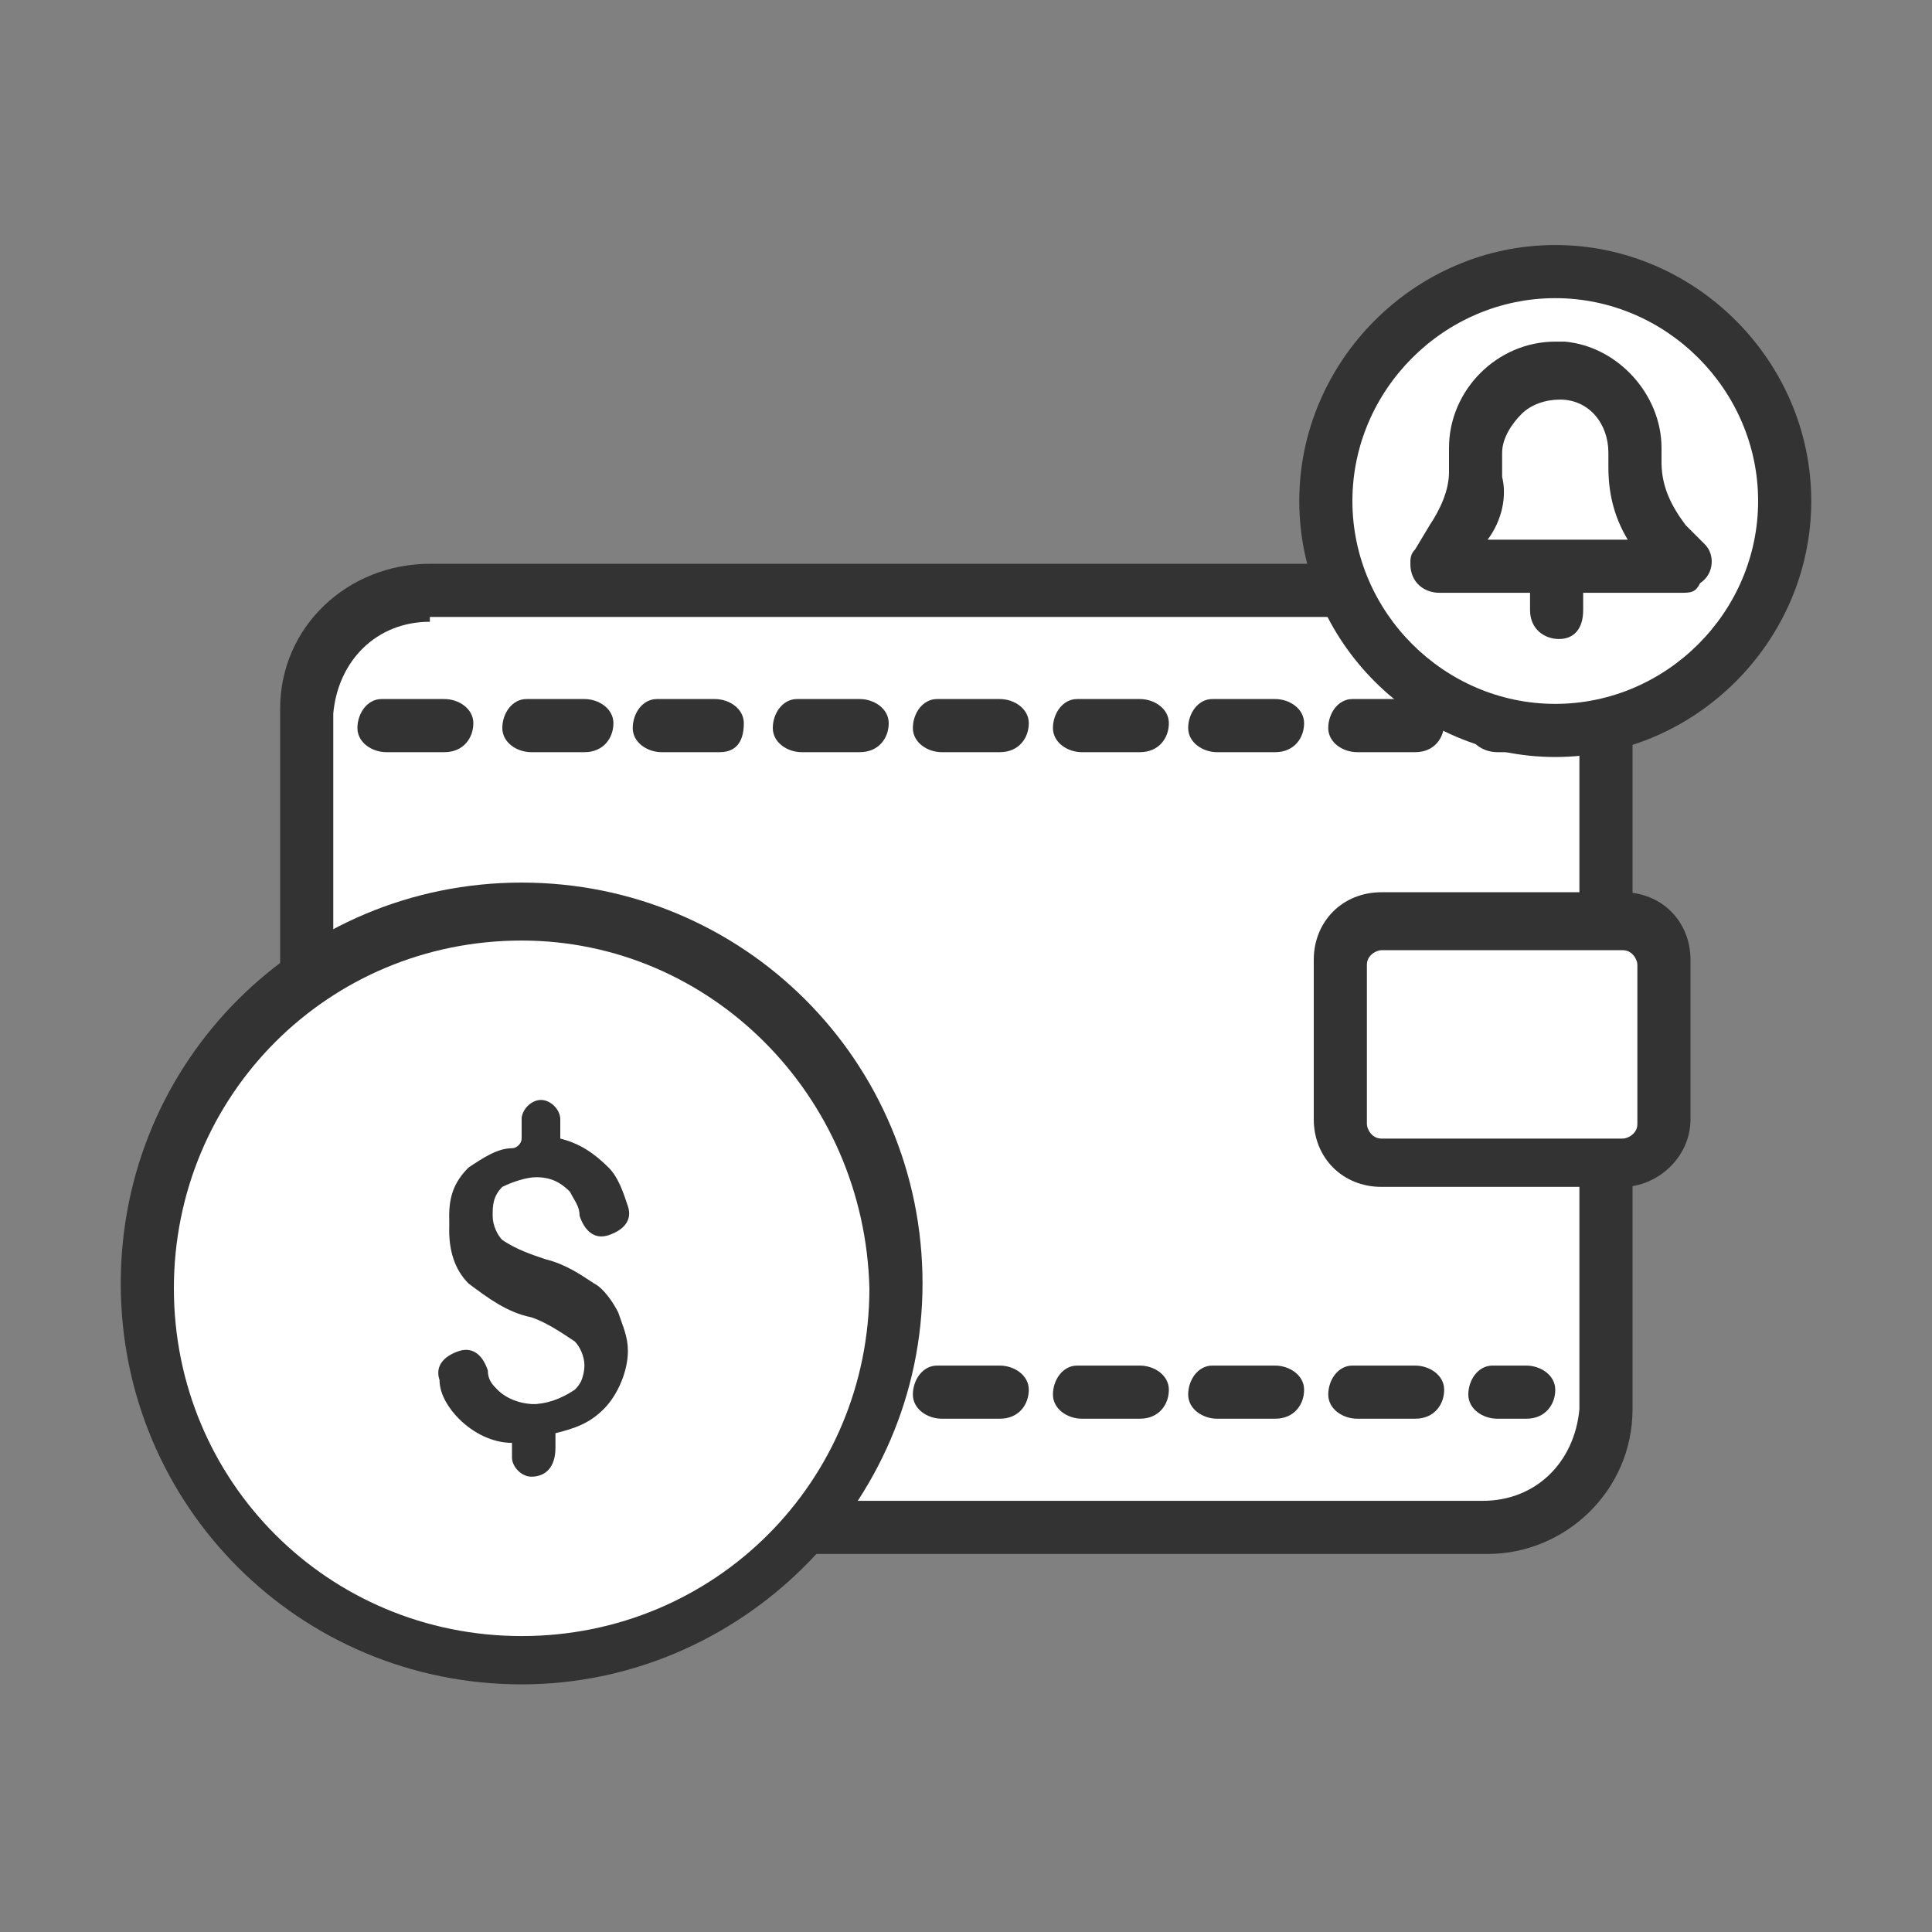 <?xml version="1.0" encoding="utf-8"?>
<!-- Generator: Adobe Illustrator 23.1.0, SVG Export Plug-In . SVG Version: 6.00 Build 0)  -->
<svg version="1.1" id="圖層_1" xmlns="http://www.w3.org/2000/svg" xmlns:xlink="http://www.w3.org/1999/xlink" x="0px" y="0px"
	 viewBox="0 0 40 40" style="enable-background:new 0 0 40 40;" xml:space="preserve">
<rect x="0" y="0" width="40" height="40" fill="#808080" stroke="none"/>
<style type="text/css">
	.st0{fill:#FFFFFF;}
	.st1{fill:#333333;}
</style>
<g id="组_761" transform="translate(-7.5 -11.827)">
	<path id="路径_850" class="st0" d="M38.3,43.4H16.4c-1.4,0-2.5-1.1-2.5-2.4V26.5c0-1.4,1.2-2.5,2.5-2.4h21.9
		c1.4,0,2.5,1.1,2.5,2.4V41C40.8,42.4,39.6,43.4,38.3,43.4z"/>
	<path id="路径_851" class="st1" d="M38.3,44H16.4c-1.7,0-3.1-1.3-3.1-3V26.5c0-1.7,1.4-3,3.1-3h21.8c1.7,0,3.1,1.3,3.1,3V41
		C41.3,42.7,39.9,44,38.3,44z M16.4,24.7c-1.1,0-1.9,0.8-2,1.9V41c0,1.1,0.9,1.9,2,1.9h21.8c1.1,0,1.9-0.8,2-1.9V26.5
		c0-1.1-0.9-1.9-2-1.9H16.4z"/>
	<path id="路径_852" class="st1" d="M39.1,27.4h-0.6c-0.3,0-0.6-0.2-0.6-0.5s0.2-0.6,0.5-0.6c0,0,0.1,0,0.1,0h0.6
		c0.3,0,0.6,0.2,0.6,0.5S39.5,27.4,39.1,27.4C39.2,27.4,39.2,27.4,39.1,27.4z M36.8,27.4h-1.2c-0.3,0-0.6-0.2-0.6-0.5
		s0.2-0.6,0.5-0.6c0,0,0.1,0,0.1,0h1.2c0.3,0,0.6,0.2,0.6,0.5S37.2,27.4,36.8,27.4C36.9,27.4,36.9,27.4,36.8,27.4z M33.9,27.4h-1.2
		c-0.3,0-0.6-0.2-0.6-0.5s0.2-0.6,0.5-0.6c0,0,0.1,0,0.1,0h1.2c0.3,0,0.6,0.2,0.6,0.5S34.3,27.4,33.9,27.4
		C34,27.4,34,27.4,33.9,27.4z M31.1,27.4h-1.2c-0.3,0-0.6-0.2-0.6-0.5s0.2-0.6,0.5-0.6c0,0,0.1,0,0.1,0h1.2c0.3,0,0.6,0.2,0.6,0.5
		S31.5,27.4,31.1,27.4C31.1,27.4,31.1,27.4,31.1,27.4z M28.2,27.4H27c-0.3,0-0.6-0.2-0.6-0.5s0.2-0.6,0.5-0.6c0,0,0.1,0,0.1,0h1.2
		c0.3,0,0.6,0.2,0.6,0.5S28.6,27.4,28.2,27.4C28.3,27.4,28.2,27.4,28.2,27.4L28.2,27.4z M25.3,27.4h-1.2c-0.3,0-0.6-0.2-0.6-0.5
		s0.2-0.6,0.5-0.6c0,0,0.1,0,0.1,0h1.2c0.3,0,0.6,0.2,0.6,0.5S25.7,27.4,25.3,27.4C25.4,27.4,25.4,27.4,25.3,27.4z M22.4,27.4h-1.2
		c-0.3,0-0.6-0.2-0.6-0.5s0.2-0.6,0.5-0.6c0,0,0.1,0,0.1,0h1.1c0.3,0,0.6,0.2,0.6,0.5S22.8,27.4,22.4,27.4
		C22.5,27.4,22.5,27.4,22.4,27.4L22.4,27.4z M19.6,27.4h-1.1c-0.3,0-0.6-0.2-0.6-0.5s0.2-0.6,0.5-0.6c0,0,0.1,0,0.1,0h1.1
		c0.3,0,0.6,0.2,0.6,0.5S20,27.4,19.6,27.4C19.6,27.4,19.6,27.4,19.6,27.4z M16.7,27.4h-1.2c-0.3,0-0.6-0.2-0.6-0.5s0.2-0.6,0.5-0.6
		c0,0,0.1,0,0.1,0h1.2c0.3,0,0.6,0.2,0.6,0.5S17.1,27.4,16.7,27.4C16.8,27.4,16.7,27.4,16.7,27.4z"/>
	<path id="路径_853" class="st1" d="M39.1,41.2h-0.6c-0.3,0-0.6-0.2-0.6-0.5s0.2-0.6,0.5-0.6c0,0,0.1,0,0.1,0h0.6
		c0.3,0,0.6,0.2,0.6,0.5S39.5,41.2,39.1,41.2C39.2,41.2,39.2,41.2,39.1,41.2z M36.8,41.2h-1.2c-0.3,0-0.6-0.2-0.6-0.5
		s0.2-0.6,0.5-0.6c0,0,0.1,0,0.1,0h1.2c0.3,0,0.6,0.2,0.6,0.5S37.2,41.2,36.8,41.2C36.9,41.2,36.9,41.2,36.8,41.2z M33.9,41.2h-1.2
		c-0.3,0-0.6-0.2-0.6-0.5s0.2-0.6,0.5-0.6c0,0,0.1,0,0.1,0h1.2c0.3,0,0.6,0.2,0.6,0.5S34.3,41.2,33.9,41.2
		C34,41.2,34,41.2,33.9,41.2z M31.1,41.2h-1.2c-0.3,0-0.6-0.2-0.6-0.5s0.2-0.6,0.5-0.6c0,0,0.1,0,0.1,0h1.2c0.3,0,0.6,0.2,0.6,0.5
		S31.5,41.2,31.1,41.2C31.1,41.2,31.1,41.2,31.1,41.2z M28.2,41.2H27c-0.3,0-0.6-0.2-0.6-0.5s0.2-0.6,0.5-0.6c0,0,0.1,0,0.1,0h1.2
		c0.3,0,0.6,0.2,0.6,0.5S28.6,41.2,28.2,41.2C28.3,41.2,28.2,41.2,28.2,41.2L28.2,41.2z M25.3,41.2h-1.2c-0.3,0-0.6-0.2-0.6-0.5
		s0.2-0.6,0.5-0.6c0,0,0.1,0,0.1,0h1.2c0.3,0,0.6,0.2,0.6,0.5S25.7,41.2,25.3,41.2C25.4,41.2,25.4,41.2,25.3,41.2z M22.4,41.2h-1.2
		c-0.3,0-0.6-0.2-0.6-0.5s0.2-0.6,0.5-0.6c0,0,0.1,0,0.1,0h1.1c0.3,0,0.6,0.2,0.6,0.5S22.8,41.2,22.4,41.2
		C22.5,41.2,22.5,41.2,22.4,41.2L22.4,41.2z M19.6,41.2h-1.1c-0.3,0-0.6-0.2-0.6-0.5s0.2-0.6,0.5-0.6c0,0,0.1,0,0.1,0h1.1
		c0.3,0,0.6,0.2,0.6,0.5S20,41.2,19.6,41.2C19.6,41.2,19.6,41.2,19.6,41.2z M16.7,41.2h-1.2c-0.3,0-0.6-0.2-0.6-0.5s0.2-0.6,0.5-0.6
		c0,0,0.1,0,0.1,0h1.2c0.3,0,0.6,0.2,0.6,0.5S17.1,41.2,16.7,41.2C16.8,41.2,16.7,41.2,16.7,41.2z"/>
	<path id="路径_854" class="st0" d="M36.1,35.9h5c0.4,0,0.8-0.4,0.8-0.8v-3.3c0-0.4-0.4-0.8-0.8-0.8h-5c-0.4,0-0.8,0.4-0.8,0.8
		v3.3C35.3,35.5,35.6,35.9,36.1,35.9C36.1,35.9,36.1,35.9,36.1,35.9z"/>
	<path id="路径_855" class="st1" d="M41.1,36.4h-5c-0.8,0-1.4-0.6-1.4-1.4v-3.3c0-0.8,0.6-1.4,1.4-1.4h5c0.8,0,1.4,0.6,1.4,1.4
		v3.3C42.5,35.8,41.8,36.4,41.1,36.4z M36.1,31.5c-0.1,0-0.3,0.1-0.3,0.3v3.3c0,0.1,0.1,0.3,0.3,0.3h5c0.1,0,0.3-0.1,0.3-0.3v-3.3
		c0-0.1-0.1-0.3-0.3-0.3L36.1,31.5z"/>
	<circle id="椭圆_118" class="st0" cx="39.7" cy="22.2" r="4.7"/>
	<path id="路径_860" class="st1" d="M39.7,27.5c-2.9,0-5.3-2.4-5.3-5.3s2.4-5.3,5.3-5.3s5.3,2.4,5.3,5.3S42.6,27.5,39.7,27.5
		L39.7,27.5z M39.7,18c-2.3,0-4.2,1.9-4.2,4.2s1.9,4.2,4.2,4.2c2.3,0,4.2-1.9,4.2-4.2l0,0C43.9,19.9,42,18,39.7,18z"/>
	<g id="组_533" transform="translate(36.678 17.957)">
		<path id="路径_861" class="st0" d="M3.1,5.6v0.9"/>
		<path id="路径_862" class="st1" d="M3.1,7.1c-0.3,0-0.6-0.2-0.6-0.6l0,0V5.6c0-0.3,0.3-0.5,0.6-0.5c0.3,0,0.5,0.2,0.5,0.5v0.9
			C3.6,6.9,3.4,7.1,3.1,7.1z"/>
	</g>
	<path id="路径_863" class="st0" d="M42.3,23.6L42,23.1c-0.4-0.5-0.6-1-0.6-1.6v-0.3c0-0.9-0.6-1.6-1.5-1.7
		c-0.9-0.1-1.7,0.6-1.8,1.5c0,0.1,0,0.1,0,0.2v0.5c0,0.5-0.2,1-0.5,1.5l-0.3,0.5L42.3,23.6L42.3,23.6z"/>
	<path id="路径_864" class="st1" d="M42.3,24.1h-5c-0.3,0-0.6-0.2-0.6-0.6c0-0.1,0-0.2,0.1-0.3l0.3-0.5c0.2-0.3,0.4-0.7,0.4-1.1
		v-0.5c0-1.2,1-2.2,2.2-2.2c0.1,0,0.1,0,0.2,0c1.1,0.1,2,1.1,2,2.2v0.3c0,0.5,0.2,0.9,0.5,1.3l0.4,0.4c0.2,0.2,0.2,0.6-0.1,0.8
		C42.6,24.1,42.5,24.1,42.3,24.1L42.3,24.1z M38.3,23h2.9c-0.3-0.5-0.4-1-0.4-1.5v-0.3c0-0.6-0.4-1.1-1-1.1c-0.3,0-0.6,0.1-0.8,0.3
		c-0.2,0.2-0.4,0.5-0.4,0.8v0.5C38.7,22.1,38.6,22.6,38.3,23L38.3,23z"/>
	<circle id="椭圆_119" class="st0" cx="18.3" cy="38.5" r="7.7"/>
	<path id="路径_865" class="st1" d="M18.3,46.7c-4.6,0-8.3-3.7-8.3-8.3s3.7-8.3,8.3-8.3s8.3,3.7,8.3,8.3l0,0
		C26.6,43,22.8,46.7,18.3,46.7z M18.3,31.3c-4,0-7.2,3.2-7.2,7.2c0,4,3.2,7.2,7.2,7.2s7.2-3.2,7.2-7.2
		C25.4,34.5,22.2,31.3,18.3,31.3z"/>
	<path id="路径_867" class="st1" d="M18.5,42.4c-0.2,0-0.4-0.2-0.4-0.4v-0.3c-0.4,0-0.8-0.2-1.1-0.5c-0.2-0.2-0.4-0.5-0.4-0.8
		c-0.1-0.3,0.1-0.5,0.4-0.6c0.3-0.1,0.5,0.1,0.6,0.4c0,0.2,0.1,0.3,0.2,0.4c0.2,0.2,0.5,0.3,0.8,0.3c0.3,0,0.5-0.1,0.7-0.2
		c0.2-0.1,0.3-0.4,0.3-0.6c0-0.2-0.1-0.4-0.2-0.5c-0.3-0.2-0.6-0.4-0.9-0.5c-0.5-0.1-0.9-0.4-1.3-0.7c-0.3-0.3-0.4-0.7-0.4-1.1
		c0-0.4,0.1-0.9,0.5-1.2c0.3-0.3,0.6-0.4,1-0.5V35c0-0.2,0.2-0.4,0.4-0.4c0.2,0,0.4,0.2,0.4,0.4v0.4c0.4,0.1,0.7,0.3,1,0.6
		c0.2,0.2,0.3,0.5,0.4,0.8c0.1,0.3-0.1,0.5-0.4,0.6s-0.5-0.1-0.6-0.4c0-0.2-0.1-0.3-0.2-0.5c-0.2-0.2-0.4-0.3-0.7-0.3
		c-0.2,0-0.5,0.1-0.7,0.2c-0.2,0.2-0.2,0.4-0.2,0.6c0,0.2,0.1,0.4,0.2,0.5c0.3,0.2,0.6,0.3,0.9,0.4c0.4,0.1,0.7,0.3,1,0.5
		c0.2,0.1,0.4,0.4,0.5,0.6c0.1,0.3,0.2,0.5,0.2,0.8c0,0.4-0.2,0.9-0.5,1.2c-0.3,0.3-0.6,0.4-1,0.5v0.3C19,42.2,18.8,42.4,18.5,42.4
		L18.5,42.4z"/>
	<path id="路径_868" class="st1" d="M17,39.9c-0.1,0-0.2,0.1-0.2,0.2c0,0,0,0,0,0.1c0.1,0.3,0.2,0.5,0.4,0.7
		c0.3,0.3,0.6,0.4,1,0.5c0.1,0,0.2,0.1,0.2,0.2v0.3c0,0.1,0.1,0.2,0.2,0.2c0.1,0,0.2-0.1,0.2-0.2c0,0,0,0,0,0v-0.4
		c0-0.1,0.1-0.2,0.2-0.2c0.3,0,0.7-0.2,0.9-0.4c0.3-0.3,0.4-0.6,0.4-1c0-0.2,0-0.5-0.2-0.7c-0.1-0.2-0.3-0.4-0.5-0.5
		c-0.3-0.2-0.6-0.3-1-0.4c-0.4-0.1-0.7-0.3-1-0.5c-0.2-0.2-0.3-0.5-0.3-0.7c0-0.3,0.1-0.6,0.3-0.8c0.2-0.2,0.5-0.3,0.9-0.3
		c0.3,0,0.6,0.1,0.9,0.4c0.1,0.2,0.2,0.4,0.3,0.6c0,0.1,0.1,0.2,0.2,0.2c0.1,0,0.1,0,0.2-0.1c0-0.1,0.1-0.1,0-0.2
		c0-0.3-0.2-0.5-0.3-0.7c-0.2-0.3-0.5-0.4-0.9-0.5c-0.1,0-0.2-0.1-0.2-0.2V35c0-0.1-0.1-0.2-0.2-0.2c-0.1,0-0.2,0.1-0.2,0.2v0.4
		c0,0.1-0.1,0.2-0.2,0.2c-0.3,0-0.6,0.2-0.9,0.4c-0.3,0.3-0.4,0.6-0.4,1c0,0.4,0.1,0.7,0.4,1c0.3,0.3,0.8,0.5,1.2,0.6
		c0.4,0.1,0.7,0.3,1,0.5c0.2,0.2,0.3,0.4,0.3,0.7c0,0.3-0.1,0.6-0.3,0.8c-0.3,0.2-0.6,0.3-0.9,0.3c-0.4,0-0.7-0.1-1-0.3
		c-0.2-0.2-0.3-0.3-0.3-0.6C17.2,40,17.1,39.9,17,39.9L17,39.9z"/>
</g>
</svg>
